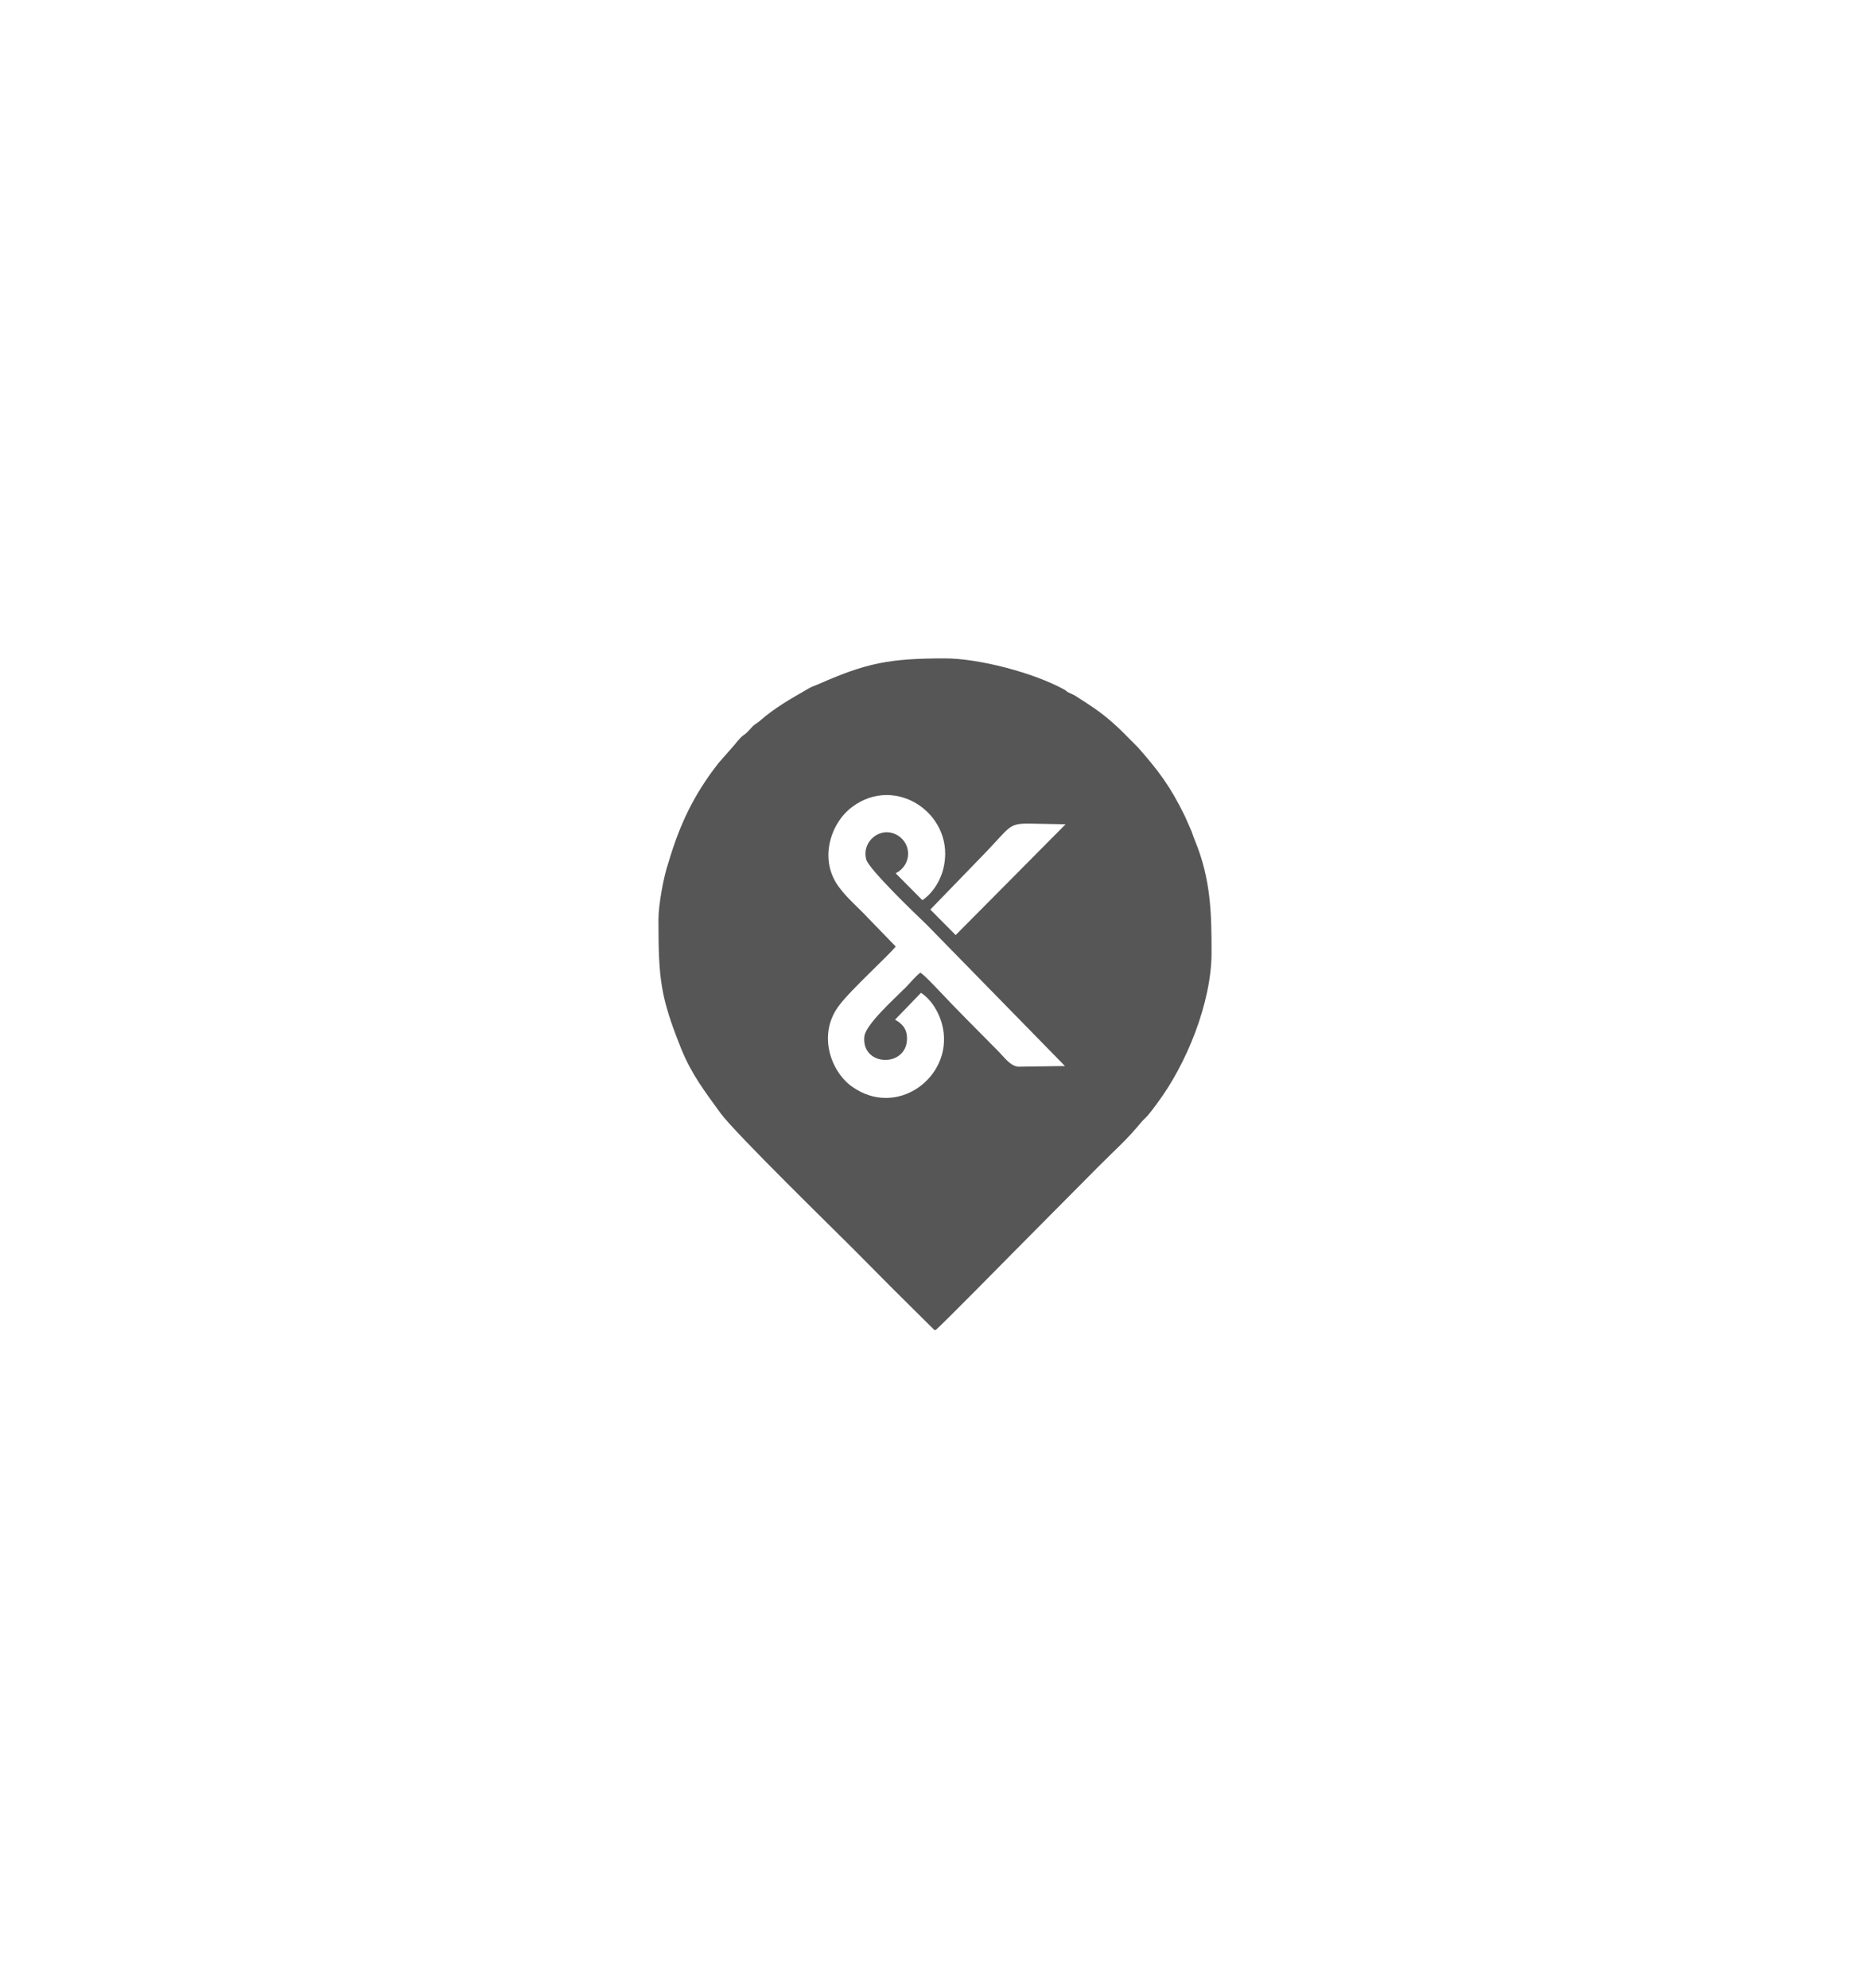 <svg width="142" height="151" viewBox="0 0 142 151" fill="none" xmlns="http://www.w3.org/2000/svg">
<g clip-path="url(#clip0)" filter="url(#filter0_d)">
<path d="M71 81.465C79.384 81.465 86.181 74.615 86.181 66.165C86.181 57.715 79.384 50.865 71 50.865C62.616 50.865 55.819 57.715 55.819 66.165C55.819 74.615 62.616 81.465 71 81.465Z" fill="white"/>
<path fill-rule="evenodd" clip-rule="evenodd" d="M50 64.839C50 69.378 50.152 70.704 51.721 74.631C52.53 76.62 53.492 77.844 54.706 79.527C55.819 81.057 63.612 88.656 64.725 89.778C65.788 90.849 66.8 91.869 67.863 92.94L71 96.051C71.405 95.745 76.718 90.339 77.224 89.829C79.299 87.738 81.323 85.698 83.398 83.607C84.814 82.179 85.472 81.669 86.737 80.139C86.889 79.986 86.99 79.884 87.142 79.731C87.395 79.425 87.598 79.17 87.851 78.813C90.077 75.855 92 71.163 92 67.338C92 64.329 91.949 61.779 90.735 58.821C90.583 58.464 90.532 58.209 90.381 57.903C90.229 57.546 90.128 57.342 89.976 56.985C88.863 54.69 87.952 53.517 86.434 51.783L85.219 50.559C83.904 49.284 83.195 48.825 81.677 47.856C81.525 47.754 81.475 47.754 81.272 47.652C81.019 47.55 81.019 47.499 80.868 47.397C78.489 46.071 74.289 45 71.759 45C67.508 45 65.788 45.357 62.195 46.938C61.841 47.091 61.639 47.142 61.386 47.295C60.07 48.06 58.855 48.723 57.641 49.794C57.439 49.947 57.489 49.896 57.287 50.049C57.135 50.151 57.084 50.253 56.932 50.406C56.325 51.069 56.629 50.508 55.718 51.63L54.554 52.956C52.682 55.353 51.619 57.597 50.759 60.504C50.405 61.524 50 63.666 50 64.839ZM77.325 76.008C76.718 75.957 76.263 75.294 75.858 74.886C74.441 73.458 72.164 71.163 71.708 70.653C71.354 70.296 70.19 69.021 69.887 68.868C69.532 69.123 69.128 69.633 68.773 69.99C67.913 70.857 65.737 72.795 65.636 73.713C65.383 76.008 68.875 76.11 68.875 73.866C68.875 73.05 68.419 72.693 67.964 72.438L69.937 70.398C70.646 70.857 71.354 71.826 71.607 73.101C72.316 76.824 68.116 79.935 64.725 77.538C63.106 76.416 62.043 73.56 63.713 71.367C64.573 70.194 67.61 67.44 68.014 66.879L65.889 64.686C65.181 63.921 64.422 63.309 63.764 62.442C62.094 60.3 63.106 57.444 64.725 56.271C68.014 53.823 72.366 56.781 71.708 60.606C71.506 61.881 70.747 62.901 70.039 63.36L68.014 61.32C69.229 60.708 69.279 59.076 68.116 58.413C66.851 57.699 65.383 58.923 65.788 60.3C66.041 61.065 69.532 64.431 70.342 65.196C73.783 68.715 77.325 72.336 80.868 75.957L77.325 76.008ZM70.646 64.074L74.745 59.841C76.718 57.801 76.566 57.546 78.084 57.546L80.918 57.597L72.569 66.012L70.646 64.074Z" fill="#575656"/>
</g>
<defs>
<filter id="filter0_d" x="0" y="0" width="142" height="151" filterUnits="userSpaceOnUse" color-interpolation-filters="sRGB">
<feFlood flood-opacity="0" result="BackgroundImageFix"/>
<feColorMatrix in="SourceAlpha" type="matrix" values="0 0 0 0 0 0 0 0 0 0 0 0 0 0 0 0 0 0 127 0"/>
<feOffset dy="5"/>
<feGaussianBlur stdDeviation="25"/>
<feColorMatrix type="matrix" values="0 0 0 0 0 0 0 0 0 0 0 0 0 0 0 0 0 0 0.25 0"/>
<feBlend mode="normal" in2="BackgroundImageFix" result="effect1_dropShadow"/>
<feBlend mode="normal" in="SourceGraphic" in2="effect1_dropShadow" result="shape"/>
</filter>
<clipPath id="clip0">
<rect width="42" height="51" fill="white" transform="translate(50 45)"/>
</clipPath>
</defs>
</svg>
